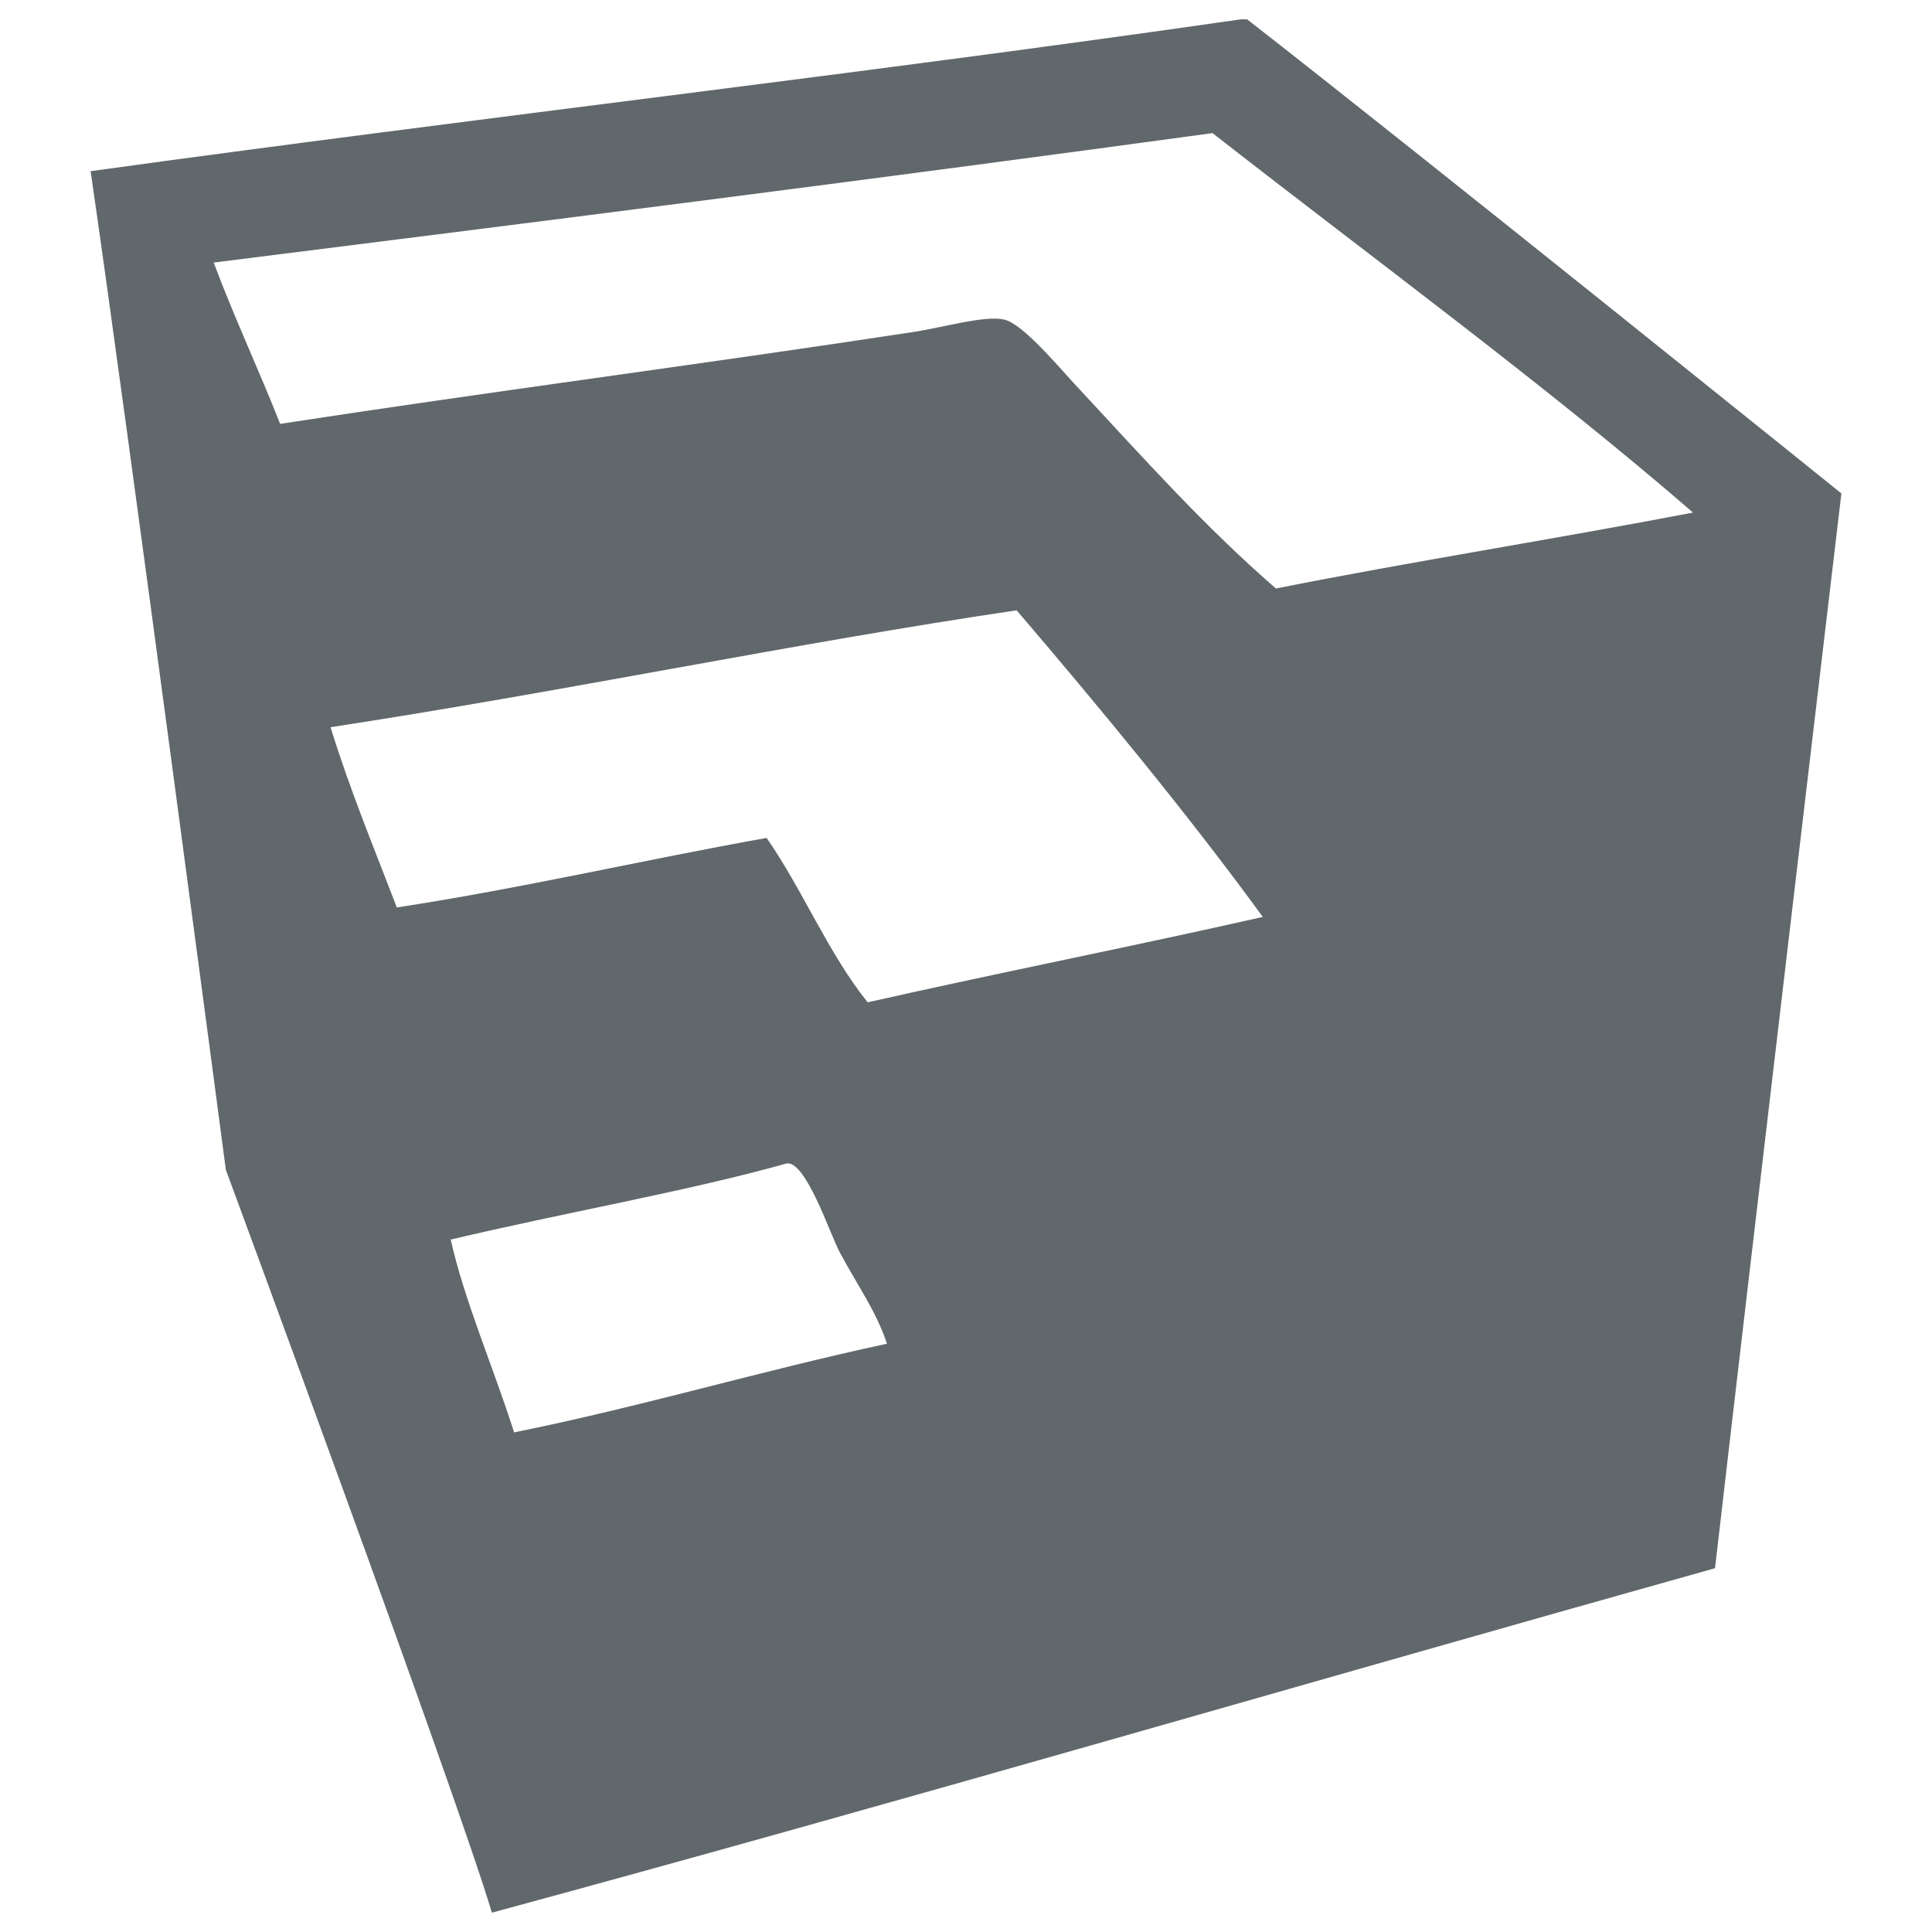 <svg fill="#61686b" version="1.1" xmlns="http://www.w3.org/2000/svg" xmlns:xlink="http://www.w3.org/1999/xlink" x="0px" y="0px" viewBox="0 0 1000 1000" enable-background="new 0 0 1000 1000" xml:space="preserve">
<g><g><g><path d="M642.3,10c1.1,0,2.2,0,3.2,0c89.4,69.6,307.6,245.4,307.6,245.4s-47,396.5-65.4,556.3C676.5,870.9,467.4,932.3,254.6,990c-18.9-63.2-137.7-384.5-137.7-384.5s-51.1-387.3-70-516.9C244.3,61.3,445.9,38.3,642.3,10z M627.6,68.9c-171.3,23.4-344,45.3-517,67c10.7,28.6,23.3,55.3,34.4,83.5c106.4-16.4,218.6-30.9,327.3-47.5c16-2.4,37.4-8.8,47.4-6.5c9.4,2.1,26.7,22.7,36,32.8c37.1,39.9,67.2,73.8,104.7,106.4c71-14.1,144.5-25.6,215.9-39.3C800.3,199.5,710.3,133.5,627.6,68.9z M526.2,315.9c-115,17-235.9,42.3-355.1,60.5c10,32.5,22.5,62.5,34.3,93.3c65.7-10.1,127.1-24.5,191.4-36c18.8,27.1,31.9,59.7,52.3,85.1c67.7-15.3,136.9-28.9,204.5-44.2C616.3,423.3,569.8,366.8,526.2,315.9z M434.6,648.1c-4.9-9.1-17.9-48.6-27.8-45.8c-50.1,14.1-116.4,25.7-173.5,39.3c6.8,30.9,22.4,67,32.8,99.8c66.3-13.4,127.4-31.8,193-45.9C453.4,678.4,444.1,665.9,434.6,648.1z"/></g></g><g></g><g></g><g></g><g></g><g></g><g></g><g></g><g></g><g></g><g></g><g></g><g></g><g></g><g></g><g></g></g>
</svg>